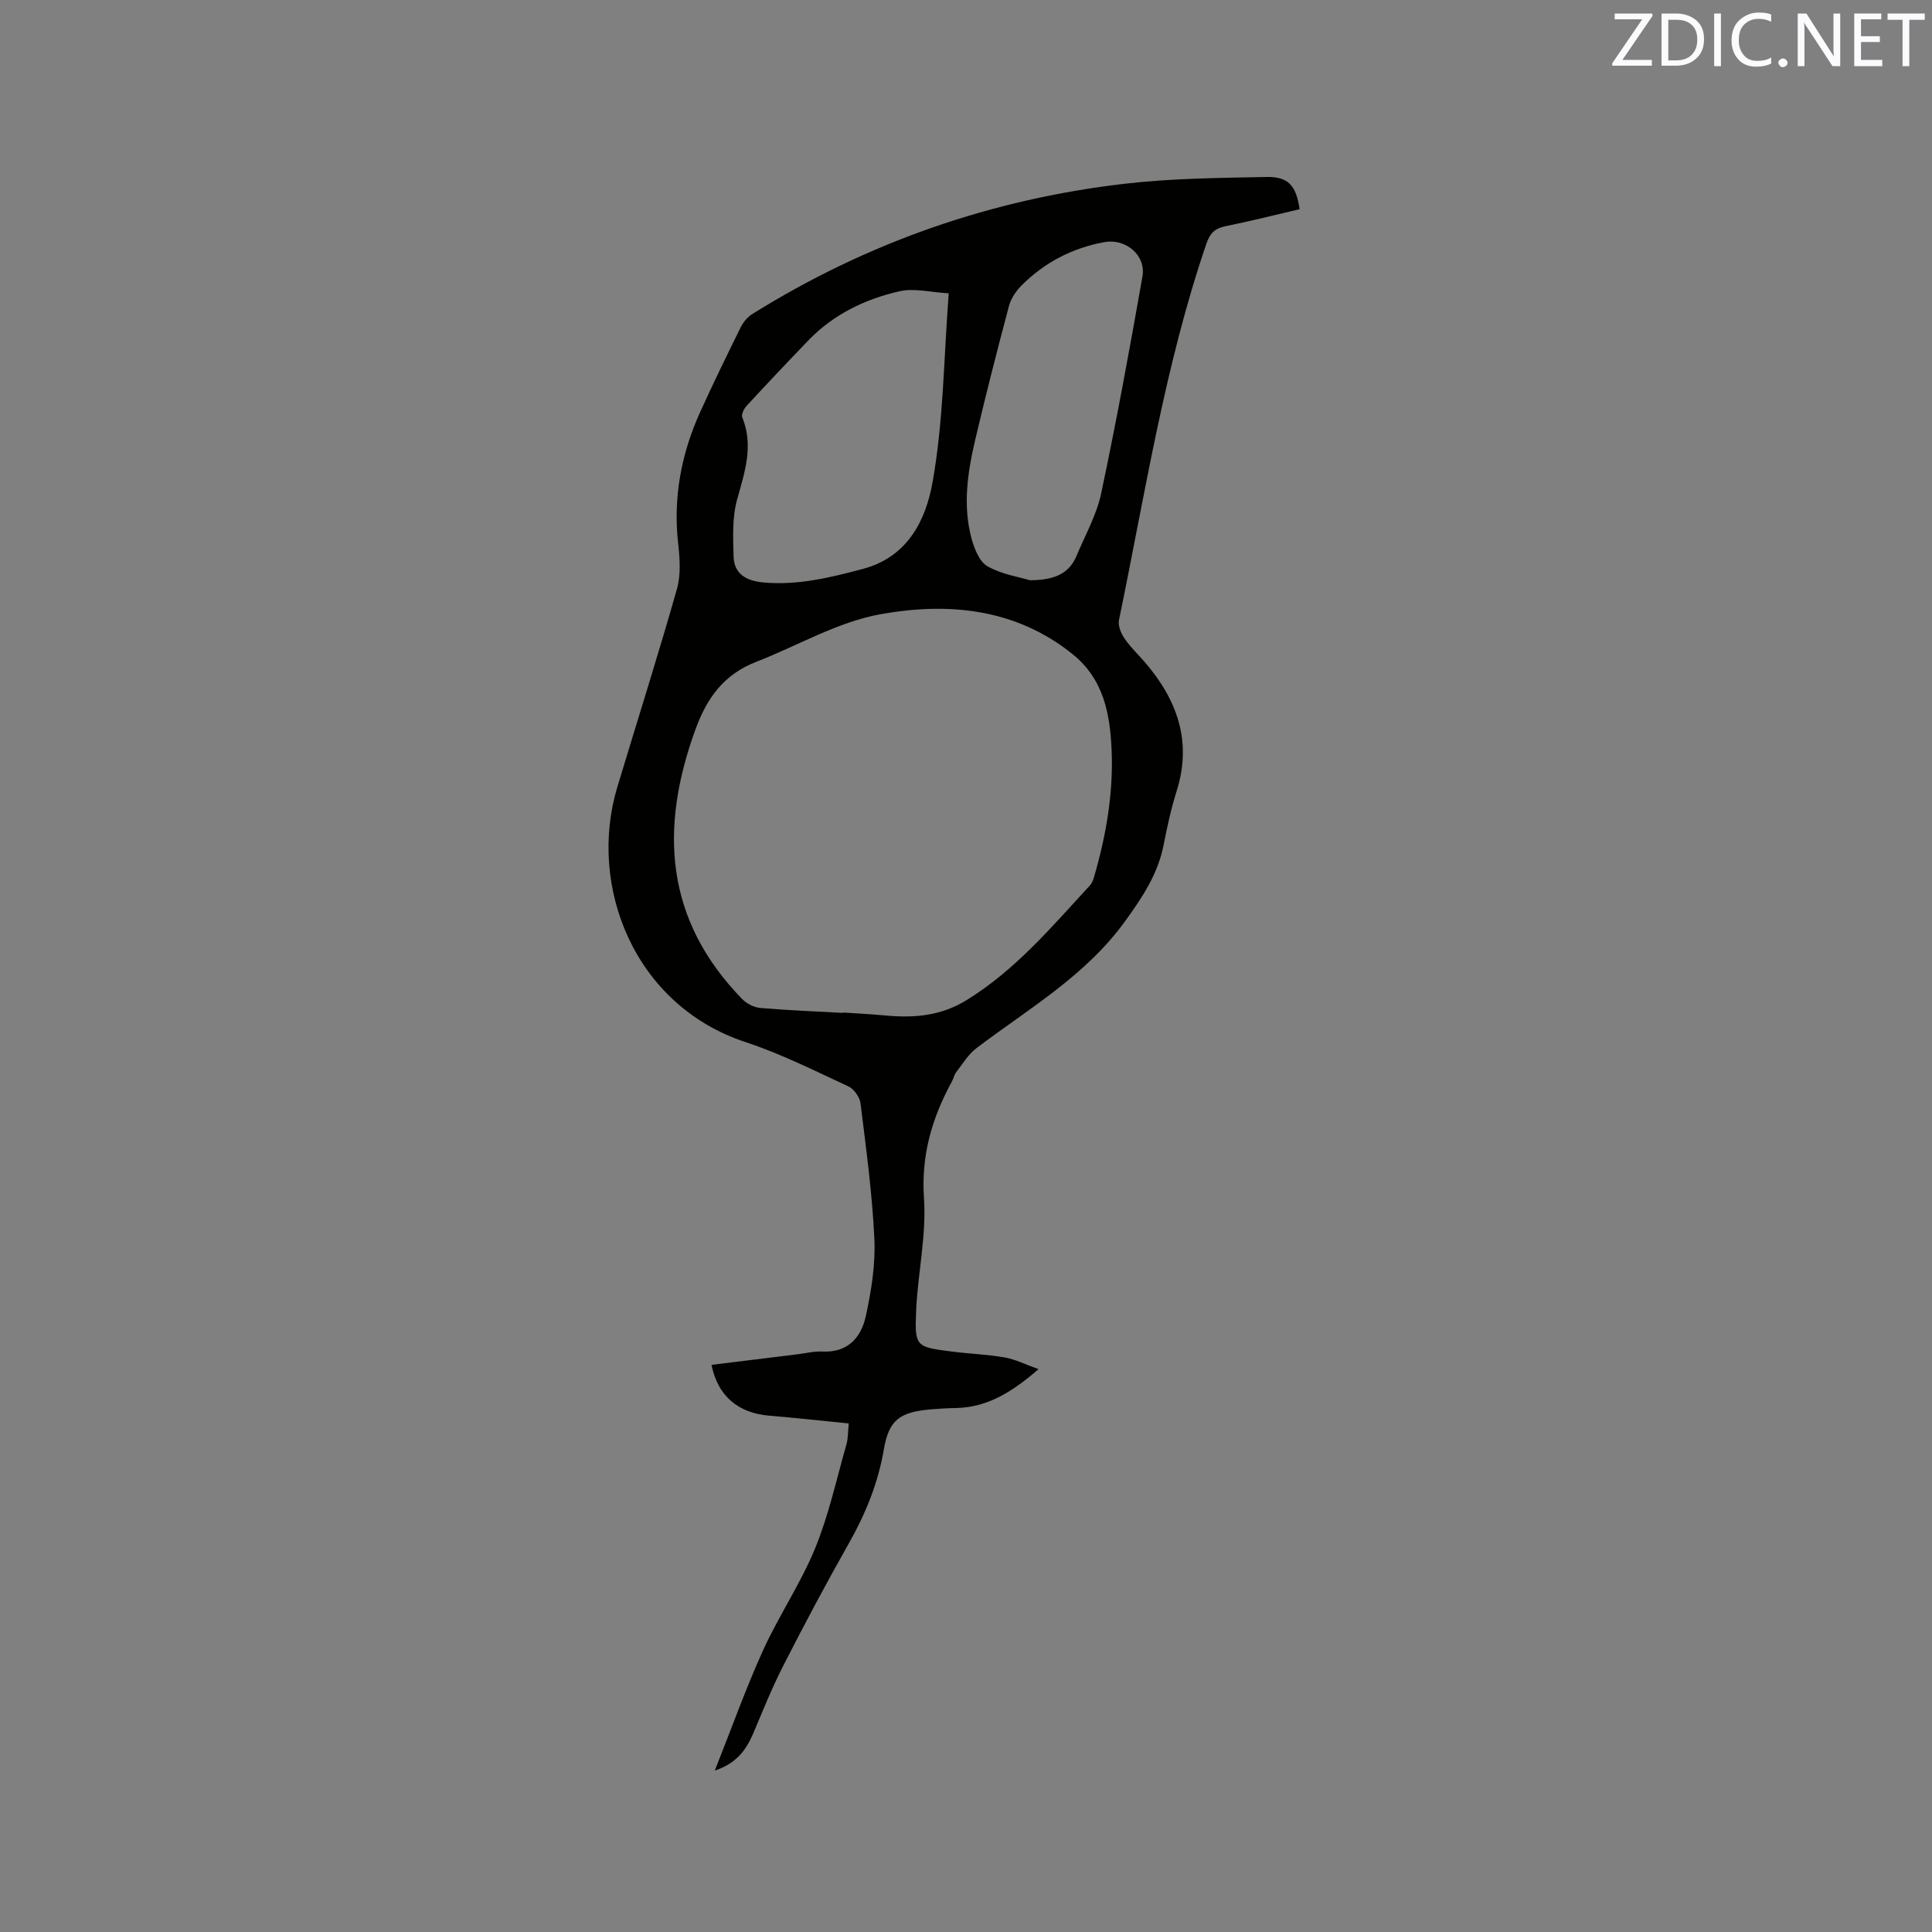 <svg enable-background="new 0 0 400 400" viewBox="0 0 400 400" xmlns="http://www.w3.org/2000/svg"><rect x="0" y="0" width="400" height="400" fill="#808080" stroke="none"/><path d="m147.99 366.58c3.5-8.8 6.41-17 9.99-24.89 3.27-7.19 7.79-13.83 10.78-21.12 2.83-6.91 4.43-14.33 6.49-21.54.34-1.19.29-2.49.48-4.32-5.61-.55-11.04-1.16-16.47-1.61-6.46-.54-10.66-4.09-11.95-10.52 5.98-.74 11.93-1.47 17.89-2.2 1.68-.21 3.38-.65 5.05-.56 5.27.28 8.04-2.91 9-7.29 1.14-5.22 2.02-10.69 1.78-15.99-.43-9.4-1.72-18.77-2.87-28.12-.16-1.28-1.36-2.97-2.52-3.5-7-3.24-13.95-6.75-21.25-9.15-23.13-7.6-32.75-32.36-26.58-52.82 4.12-13.68 8.45-27.29 12.35-41.03.83-2.94.59-6.31.24-9.42-1.06-9.55.66-18.58 4.58-27.23 2.67-5.88 5.5-11.69 8.36-17.48.53-1.07 1.41-2.15 2.41-2.77 23.74-14.81 49.57-23.82 77.32-27 9.64-1.11 19.42-1.18 29.14-1.38 4.53-.09 6.15 1.79 6.86 6.67-5.07 1.18-10.15 2.48-15.29 3.51-2.24.45-3.26 1.44-4.02 3.66-8.66 25.37-12.68 51.8-18.09 77.91-.24 1.17.44 2.76 1.17 3.83 1.17 1.74 2.75 3.21 4.14 4.82 6.71 7.78 9.88 16.4 6.64 26.71-1.14 3.63-1.96 7.37-2.69 11.11-1.18 6.08-4.39 10.89-8 15.88-8.21 11.34-20.01 18.11-30.77 26.27-1.68 1.27-2.85 3.24-4.17 4.95-.44.57-.58 1.36-.94 2.01-4.1 7.53-6.36 15.23-5.75 24.14.53 7.72-1.3 15.58-1.63 23.4-.31 7.29-.03 7.36 7.34 8.31 3.67.47 7.39.59 11.03 1.23 2.22.39 4.31 1.47 6.98 2.42-5.34 4.6-10.46 7.92-17.12 8.05-1.8.03-3.6.13-5.39.29-6.28.58-8.49 2.23-9.52 8.28-1.2 7-3.79 13.35-7.27 19.49-4.7 8.29-9.17 16.71-13.51 25.2-2.35 4.6-4.29 9.43-6.3 14.2-1.48 3.42-3.52 6.15-7.92 7.6zm26.55-156.87c0-.03 0-.05.01-.08 2.85.2 5.71.33 8.56.6 5.99.57 11.61.18 17.04-3.18 10.12-6.25 17.61-15.17 25.5-23.73.41-.44.67-1.09.84-1.68 2.48-8.49 4-17.12 3.67-26-.29-7.69-1.59-14.98-8.11-20.22-11.86-9.53-25.84-10.75-39.76-8.25-8.87 1.59-17.13 6.52-25.71 9.85-6.58 2.55-10.16 7.32-12.57 13.94-7.54 20.63-6.33 39.5 9.67 55.9.93.95 2.45 1.72 3.75 1.83 5.68.49 11.4.7 17.11 1.02zm21.88-148.98c-3.73-.21-7.14-1.12-10.18-.43-7.08 1.62-13.6 4.73-18.78 10.08-4.34 4.5-8.64 9.05-12.88 13.64-.55.6-1.14 1.79-.9 2.38 2.38 5.88.52 11.3-1.06 16.99-1.04 3.73-.85 7.89-.74 11.84.11 3.74 2.84 5.07 6.24 5.37 7.1.62 13.82-1.02 20.62-2.84 9.28-2.49 12.95-10.22 14.31-17.79 2.29-12.65 2.34-25.7 3.37-39.24zm16.8 59.4c5.06-.01 8.11-1.34 9.66-5.04 1.8-4.29 4.16-8.47 5.11-12.95 3.15-14.89 5.9-29.88 8.54-44.88.78-4.45-3.49-7.94-7.9-7.13-6.67 1.23-12.41 4.23-17.17 9.01-1.13 1.14-2.15 2.67-2.56 4.19-2.45 9.21-4.81 18.44-6.99 27.71-1.58 6.73-2.61 13.6-.77 20.44.57 2.12 1.64 4.82 3.32 5.77 2.96 1.68 6.56 2.21 8.76 2.88z" fill="#010100"/><g fill="#fbfafc"><path d="m342.2 3.2-6.3 9.2h6.1v1.2h-8.2v-.5l6.2-9.1h-5.7v-1.2h7.8v.4z"/><path d="m344 13.7v-10.9h3.1c1.6 0 3 .5 4.1 1.4 1.1 1 1.6 2.2 1.6 3.9s-.5 3-1.6 4-2.5 1.5-4.2 1.5h-3zm1.4-9.6v8.4h1.6c1.4 0 2.5-.4 3.2-1.1.8-.8 1.2-1.8 1.2-3.2s-.4-2.4-1.2-3.1-1.8-1-3.1-1z"/><path d="m356.3 2.8v10.9h-1.4v-10.9z"/><path d="m366.6 13.2c-.8.4-1.8.6-3 .6-1.6 0-2.8-.5-3.7-1.5s-1.4-2.3-1.4-3.9c0-1.7.5-3.2 1.6-4.2s2.4-1.6 4-1.6c1 0 1.9.1 2.6.4v1.5c-.8-.4-1.6-.6-2.6-.6-1.2 0-2.2.4-3 1.2s-1.1 1.9-1.1 3.3c0 1.3.4 2.3 1.1 3.1s1.6 1.1 2.8 1.1c1.1 0 2-.2 2.8-.7v1.3z"/><path d="m368.2 13c0-.3.1-.5.3-.6.2-.2.4-.3.6-.3.3 0 .5.1.7.3s.3.4.3.6-.1.5-.3.6c-.2.2-.4.3-.7.3s-.5-.1-.6-.3c-.2-.2-.3-.4-.3-.6z"/><path d="m381.1 13.7h-1.7l-5.5-8.4c-.2-.2-.3-.5-.4-.7 0 .2.1.8.1 1.5v7.6h-1.4v-10.9h1.8l5.3 8.3c.3.4.4.6.4.8 0-.3-.1-.8-.1-1.6v-7.5h1.4v10.9z"/><path d="m389.7 13.7h-5.8v-10.9h5.6v1.2h-4.2v3.5h3.9v1.2h-3.9v3.7h4.4z"/><path d="m398.4 4.1h-3.1v9.6h-1.4v-9.6h-3.1v-1.3h7.7v1.3z"/></g></svg>